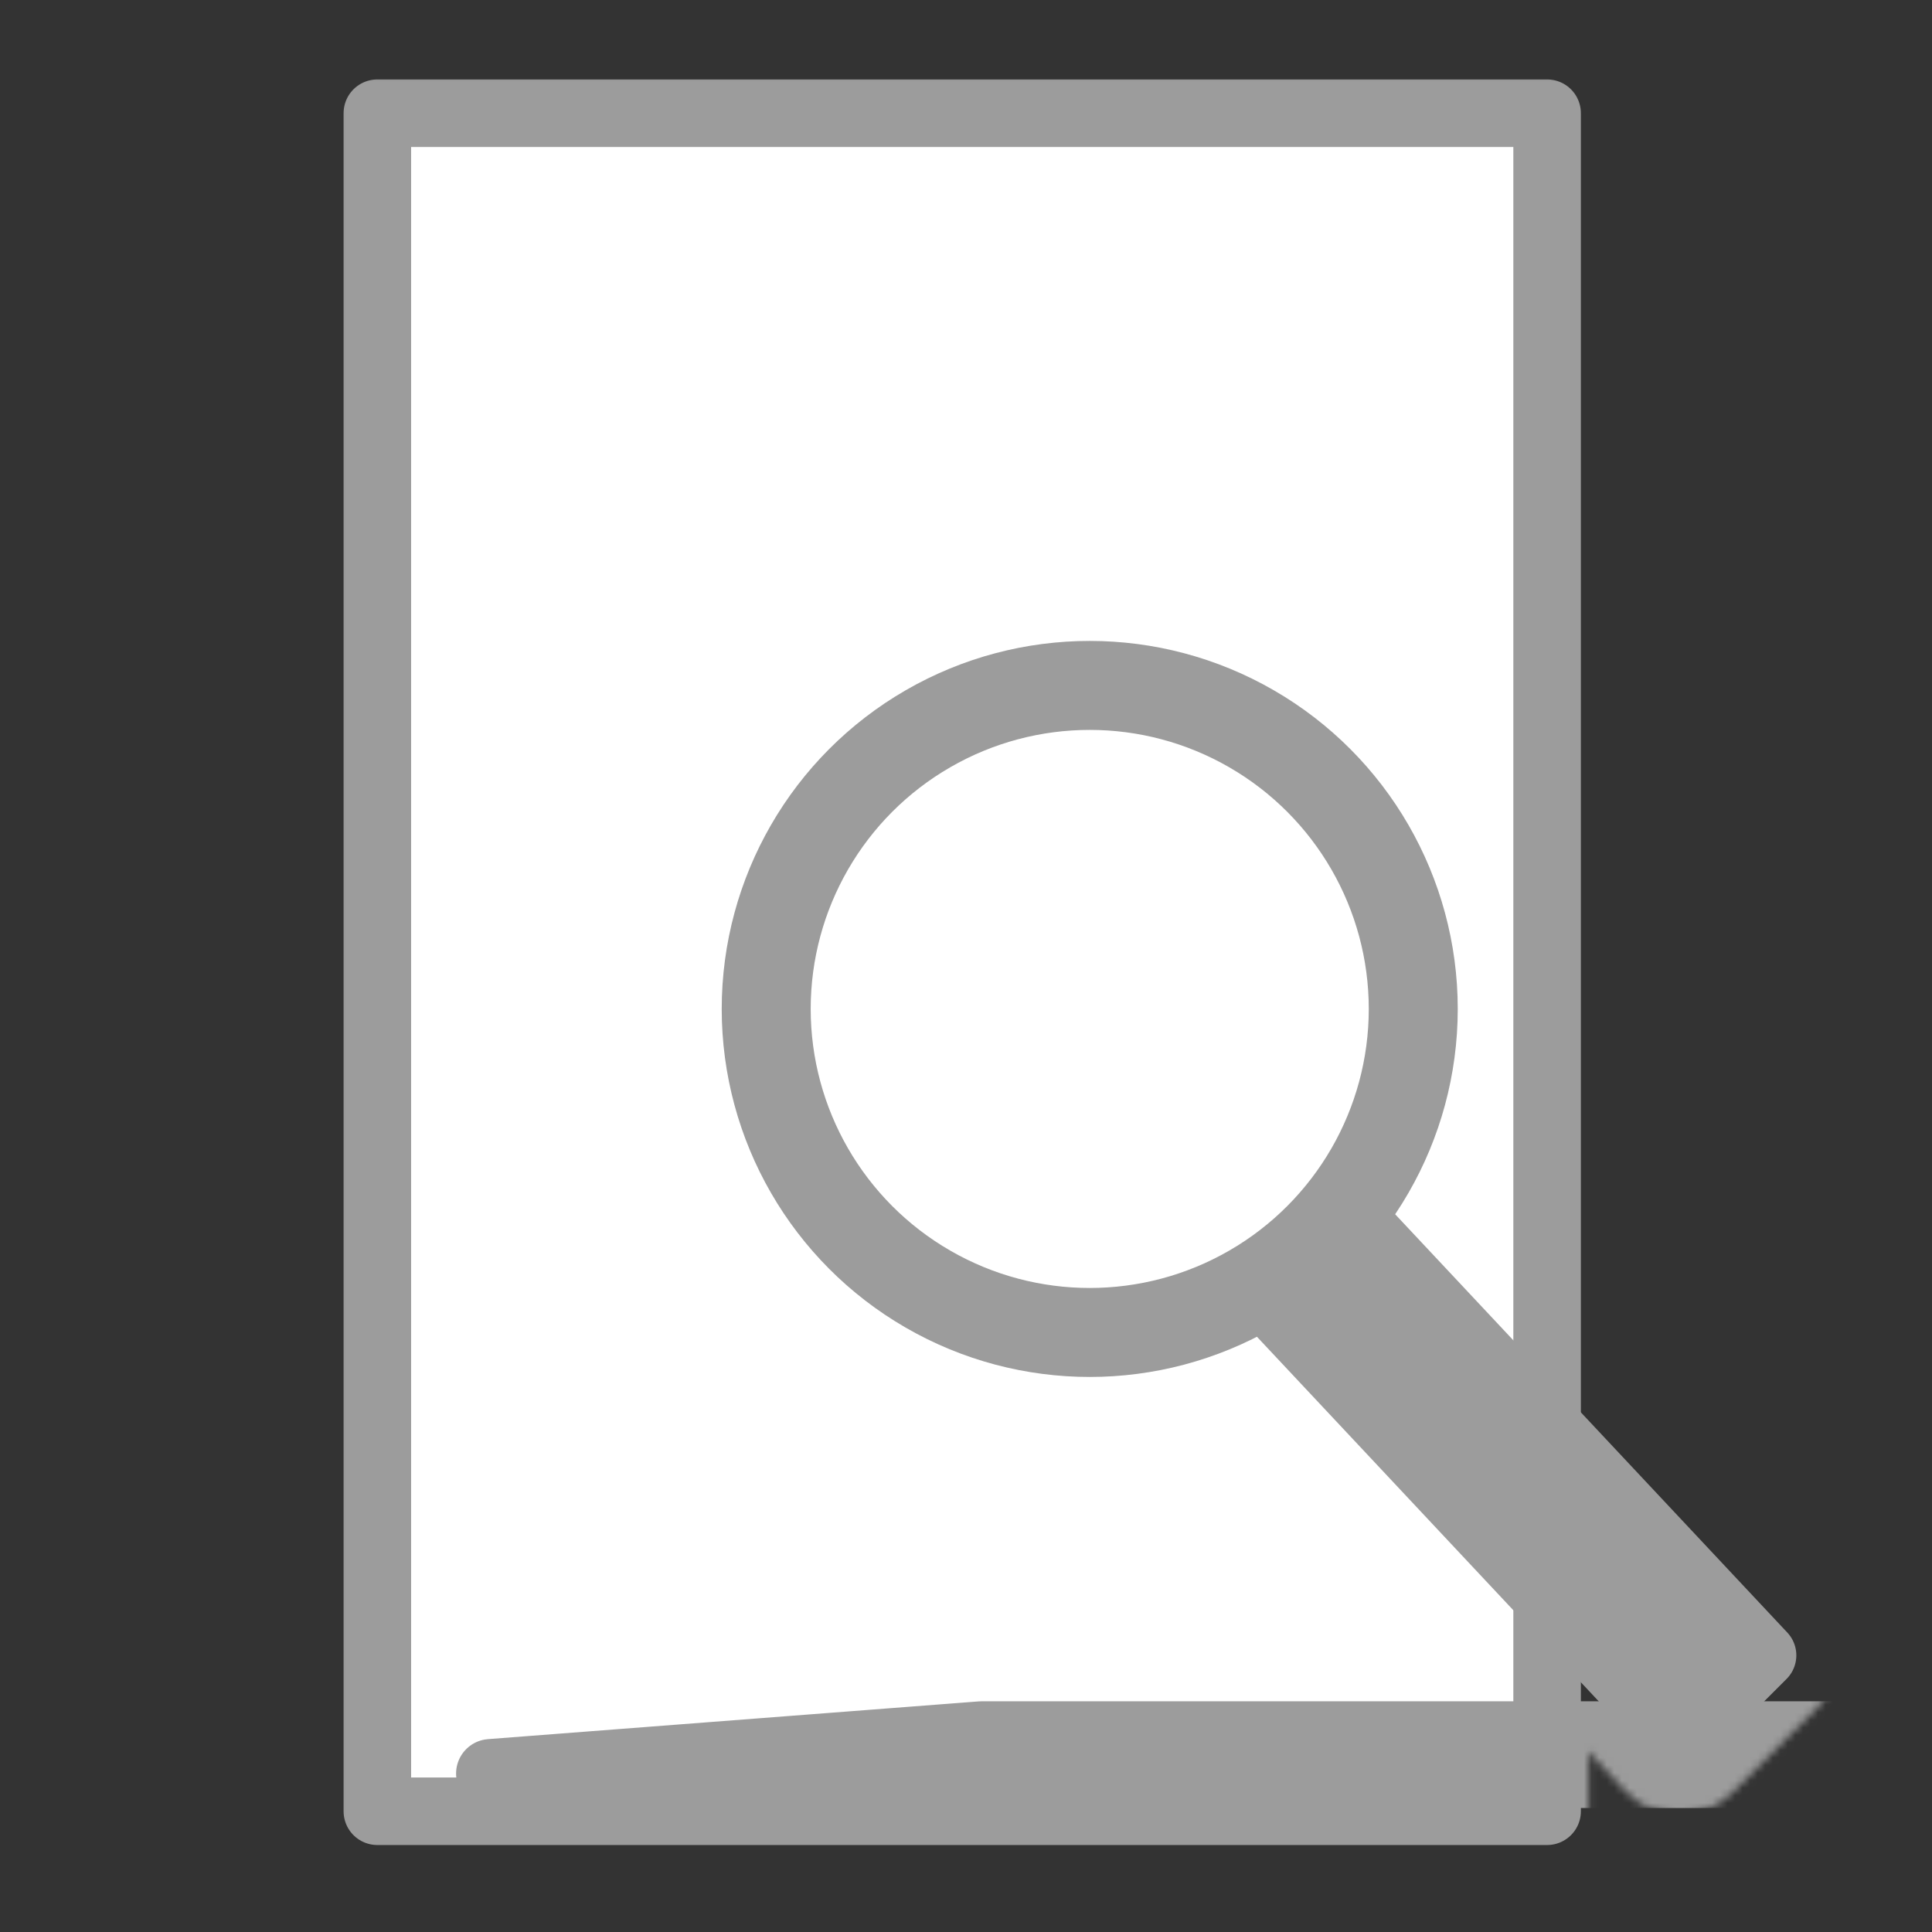 <?xml version="1.0" encoding="UTF-8" standalone="no"?>
<!-- Created with Inkscape (http://www.inkscape.org/) -->

<svg
   width="256.0px"
   height="256.0px"
   viewBox="0 0 256.0 256.0"
   version="1.1"
   id="SVGRoot"
   sodipodi:docname="no-servers.svg"
   inkscape:export-filename="/var/home/powpingdone/bitmap.png"
   inkscape:export-xdpi="96"
   inkscape:export-ydpi="96"
   inkscape:version="1.1.1 (3bf5ae0d25, 2021-09-20)"
   xmlns:inkscape="http://www.inkscape.org/namespaces/inkscape"
   xmlns:sodipodi="http://sodipodi.sourceforge.net/DTD/sodipodi-0.dtd"
   xmlns="http://www.w3.org/2000/svg"
   xmlns:svg="http://www.w3.org/2000/svg">
  <rect x="0" y="0" width="256.0" height="256.0" fill="#333333" stroke="none"/>
  <sodipodi:namedview
     id="namedview38"
     pagecolor="#ffffff"
     bordercolor="#999999"
     borderopacity="1"
     inkscape:pageshadow="0"
     inkscape:pageopacity="0"
     inkscape:pagecheckerboard="0"
     inkscape:document-units="px"
     showgrid="true"
     inkscape:zoom="4.2201389"
     inkscape:cx="167.41155"
     inkscape:cy="158.52559"
     inkscape:window-width="1920"
     inkscape:window-height="1011"
     inkscape:window-x="0"
     inkscape:window-y="0"
     inkscape:window-maximized="1"
     inkscape:current-layer="layer1"
     inkscape:snap-grids="false">
    <inkscape:grid
       type="xygrid"
       id="grid44" />
  </sodipodi:namedview>
  <defs
     id="defs33">
    <inkscape:path-effect
       effect="powermask"
       id="path-effect5286"
       is_visible="true"
       lpeversion="1"
       uri="#mask-powermask-path-effect5286"
       invert="false"
       hide_mask="false"
       background="true"
       background_color="#ffffffff" />
    <inkscape:path-effect
       effect="powermask"
       id="path-effect6095"
       is_visible="true"
       lpeversion="1"
       uri="#mask-powermask-path-effect6095"
       invert="false"
       hide_mask="false"
       background="true"
       background_color="#ffffffff" />
    <filter
       id="mask-powermask-path-effect4398_inverse"
       inkscape:label="filtermask-powermask-path-effect4398"
       style="color-interpolation-filters:sRGB"
       height="100"
       width="100"
       x="-50"
       y="-50">
      <feColorMatrix
         id="mask-powermask-path-effect4398_primitive1"
         values="1"
         type="saturate"
         result="fbSourceGraphic" />
      <feColorMatrix
         id="mask-powermask-path-effect4398_primitive2"
         values="-1 0 0 0 1 0 -1 0 0 1 0 0 -1 0 1 0 0 0 1 0 "
         in="fbSourceGraphic" />
    </filter>
    <filter
       id="mask-powermask-path-effect4768_inverse"
       inkscape:label="filtermask-powermask-path-effect4768"
       style="color-interpolation-filters:sRGB"
       height="100"
       width="100"
       x="-50"
       y="-50">
      <feColorMatrix
         id="mask-powermask-path-effect4768_primitive1"
         values="1"
         type="saturate"
         result="fbSourceGraphic" />
      <feColorMatrix
         id="mask-powermask-path-effect4768_primitive2"
         values="-1 0 0 0 1 0 -1 0 0 1 0 0 -1 0 1 0 0 0 1 0 "
         in="fbSourceGraphic" />
    </filter>
    <filter
       id="mask-powermask-path-effect4802_inverse"
       inkscape:label="filtermask-powermask-path-effect4802"
       style="color-interpolation-filters:sRGB"
       height="100"
       width="100"
       x="-50"
       y="-50">
      <feColorMatrix
         id="mask-powermask-path-effect4802_primitive1"
         values="1"
         type="saturate"
         result="fbSourceGraphic" />
      <feColorMatrix
         id="mask-powermask-path-effect4802_primitive2"
         values="-1 0 0 0 1 0 -1 0 0 1 0 0 -1 0 1 0 0 0 1 0 "
         in="fbSourceGraphic" />
    </filter>
    <filter
       id="mask-powermask-path-effect4961_inverse"
       inkscape:label="filtermask-powermask-path-effect4961"
       style="color-interpolation-filters:sRGB"
       height="100"
       width="100"
       x="-50"
       y="-50">
      <feColorMatrix
         id="mask-powermask-path-effect4961_primitive1"
         values="1"
         type="saturate"
         result="fbSourceGraphic" />
      <feColorMatrix
         id="mask-powermask-path-effect4961_primitive2"
         values="-1 0 0 0 1 0 -1 0 0 1 0 0 -1 0 1 0 0 0 1 0 "
         in="fbSourceGraphic" />
    </filter>
    <filter
       id="mask-powermask-path-effect5549_inverse"
       inkscape:label="filtermask-powermask-path-effect5549"
       style="color-interpolation-filters:sRGB"
       height="100"
       width="100"
       x="-50"
       y="-50">
      <feColorMatrix
         id="mask-powermask-path-effect5549_primitive1"
         values="1"
         type="saturate"
         result="fbSourceGraphic" />
      <feColorMatrix
         id="mask-powermask-path-effect5549_primitive2"
         values="-1 0 0 0 1 0 -1 0 0 1 0 0 -1 0 1 0 0 0 1 0 "
         in="fbSourceGraphic" />
    </filter>
    <filter
       id="mask-powermask-path-effect1348_inverse"
       inkscape:label="filtermask-powermask-path-effect1348"
       style="color-interpolation-filters:sRGB"
       height="100"
       width="100"
       x="-50"
       y="-50">
      <feColorMatrix
         id="mask-powermask-path-effect1348_primitive1"
         values="1"
         type="saturate"
         result="fbSourceGraphic" />
      <feColorMatrix
         id="mask-powermask-path-effect1348_primitive2"
         values="-1 0 0 0 1 0 -1 0 0 1 0 0 -1 0 1 0 0 0 1 0 "
         in="fbSourceGraphic" />
    </filter>
    <filter
       id="mask-powermask-path-effect3303_inverse"
       inkscape:label="filtermask-powermask-path-effect3303"
       style="color-interpolation-filters:sRGB"
       height="100"
       width="100"
       x="-50"
       y="-50">
      <feColorMatrix
         id="mask-powermask-path-effect3303_primitive1"
         values="1"
         type="saturate"
         result="fbSourceGraphic" />
      <feColorMatrix
         id="mask-powermask-path-effect3303_primitive2"
         values="-1 0 0 0 1 0 -1 0 0 1 0 0 -1 0 1 0 0 0 1 0 "
         in="fbSourceGraphic" />
    </filter>
    <filter
       id="mask-powermask-path-effect3334_inverse"
       inkscape:label="filtermask-powermask-path-effect3334"
       style="color-interpolation-filters:sRGB"
       height="100"
       width="100"
       x="-50"
       y="-50">
      <feColorMatrix
         id="mask-powermask-path-effect3334_primitive1"
         values="1"
         type="saturate"
         result="fbSourceGraphic" />
      <feColorMatrix
         id="mask-powermask-path-effect3334_primitive2"
         values="-1 0 0 0 1 0 -1 0 0 1 0 0 -1 0 1 0 0 0 1 0 "
         in="fbSourceGraphic" />
    </filter>
    <filter
       id="mask-powermask-path-effect3432_inverse"
       inkscape:label="filtermask-powermask-path-effect3432"
       style="color-interpolation-filters:sRGB"
       height="100"
       width="100"
       x="-50"
       y="-50">
      <feColorMatrix
         id="mask-powermask-path-effect3432_primitive1"
         values="1"
         type="saturate"
         result="fbSourceGraphic" />
      <feColorMatrix
         id="mask-powermask-path-effect3432_primitive2"
         values="-1 0 0 0 1 0 -1 0 0 1 0 0 -1 0 1 0 0 0 1 0 "
         in="fbSourceGraphic" />
    </filter>
    <filter
       id="mask-powermask-path-effect4200_inverse"
       inkscape:label="filtermask-powermask-path-effect4200"
       style="color-interpolation-filters:sRGB"
       height="100"
       width="100"
       x="-50"
       y="-50">
      <feColorMatrix
         id="mask-powermask-path-effect4200_primitive1"
         values="1"
         type="saturate"
         result="fbSourceGraphic" />
      <feColorMatrix
         id="mask-powermask-path-effect4200_primitive2"
         values="-1 0 0 0 1 0 -1 0 0 1 0 0 -1 0 1 0 0 0 1 0 "
         in="fbSourceGraphic" />
    </filter>
    <mask
       maskUnits="userSpaceOnUse"
       id="mask-powermask-path-effect5286">
      <path
         id="mask-powermask-path-effect5286_box"
         style="fill:#ffffff;fill-opacity:1"
         d="m 44.526,9.525 h 165.949 V 245.475 H 44.526 Z" />
      <g
         id="g5284"
         transform="translate(-161.661,-19.604)"
         style="display:inline;opacity:1;fill:#1f1f1f;fill-opacity:1;stroke:#000000;stroke-opacity:1">
        <g
           id="g5282"
           style="fill:#000000;fill-opacity:1;stroke:#000000;stroke-opacity:1">
          <g
             id="g5280"
             style="fill:#000000;fill-opacity:1;stroke:#000000;stroke-opacity:1">
            <g
               id="g5278"
               style="fill:#000000;fill-opacity:1;stroke:#000000;stroke-opacity:1">
              <g
                 id="g5274"
                 style="fill:#000000;fill-opacity:1;stroke:#000000;stroke-opacity:1"
                 transform="translate(155,10)">
                <circle
                   style="fill:#000000;fill-opacity:1;stroke:#000000;stroke-width:26;stroke-linejoin:round;stroke-miterlimit:4;stroke-dasharray:none;stroke-opacity:1"
                   id="circle5270"
                   cx="257.243"
                   cy="185.2"
                   r="42.869"
                   transform="translate(-106.185,-41.907)" />
                <path
                   style="fill:#000000;fill-opacity:1;stroke:#000000;stroke-width:20;stroke-linecap:butt;stroke-linejoin:round;stroke-miterlimit:4;stroke-dasharray:none;stroke-opacity:1"
                   d="m 185,170 c 55.263,58.947 55.263,58.947 55.263,58.947 L 229.211,240 v 0 l -55.263,-58.947 z"
                   id="path5272" />
              </g>
              <circle
                 style="fill:#000000;fill-opacity:1;stroke:#000000;stroke-width:15.842;stroke-linejoin:round;stroke-miterlimit:4;stroke-dasharray:none;stroke-opacity:1"
                 id="circle5276"
                 cx="304.398"
                 cy="154.089"
                 r="30" />
            </g>
          </g>
        </g>
      </g>
    </mask>
    <filter
       id="mask-powermask-path-effect5286_inverse"
       inkscape:label="filtermask-powermask-path-effect5286"
       style="color-interpolation-filters:sRGB"
       height="100"
       width="100"
       x="-50"
       y="-50">
      <feColorMatrix
         id="mask-powermask-path-effect5286_primitive1"
         values="1"
         type="saturate"
         result="fbSourceGraphic" />
      <feColorMatrix
         id="mask-powermask-path-effect5286_primitive2"
         values="-1 0 0 0 1 0 -1 0 0 1 0 0 -1 0 1 0 0 0 1 0 "
         in="fbSourceGraphic" />
    </filter>
  </defs>
  <g
     inkscape:label="Layer 1"
     inkscape:groupmode="layer"
     id="layer1"
     style="display:inline">
    <g
       id="g2325"
       mask="url(#mask-powermask-path-effect5286)"
       style="fill:#ffffff;fill-opacity:1"
       inkscape:path-effect="#path-effect5286">
      <path
         style="fill:#ffffff;fill-opacity:1;fill-rule:evenodd;stroke:#9c9c9c;stroke-width:8.949;stroke-linejoin:round;stroke-miterlimit:4;stroke-dasharray:none;stroke-opacity:1"
         id="rect91"
         width="155"
         height="225"
         x="50"
         y="15"
         sodipodi:type="rect"
         d="M 50,15 H 205 V 240 H 50 Z" />
      <path
         style="fill:#ffffff;fill-opacity:1;stroke:#9c9c9c;stroke-width:9.134;stroke-linejoin:round;stroke-miterlimit:4;stroke-dasharray:none;stroke-opacity:1"
         id="rect1334"
         width="125"
         height="5"
         x="65"
         y="115"
         sodipodi:type="rect"
         d="m 65,115 h 125 v 5 H 65 Z" />
      <path
         style="fill:#ffffff;fill-opacity:1;stroke:#9c9c9c;stroke-width:9.134;stroke-linejoin:round;stroke-miterlimit:4;stroke-dasharray:none;stroke-opacity:1"
         id="rect1334-3"
         width="125"
         height="5"
         x="65"
         y="165"
         sodipodi:type="rect"
         d="m 65,165 h 125 v 5 H 65 Z" />
      <path
         style="fill:#ffffff;fill-opacity:1;stroke:#9c9c9c;stroke-width:9.134;stroke-linejoin:round;stroke-miterlimit:4;stroke-dasharray:none;stroke-opacity:1"
         id="rect1338"
         width="125"
         height="5"
         x="65"
         y="140"
         sodipodi:type="rect"
         d="m 65,140 h 125 v 5 H 65 Z" />
      <path
         style="fill:#ffffff;fill-opacity:1;stroke:#9c9c9c;stroke-width:9.134;stroke-linejoin:round;stroke-miterlimit:4;stroke-dasharray:none;stroke-opacity:1"
         id="rect1334-6"
         width="125"
         height="5"
         x="65"
         y="190"
         sodipodi:type="rect"
         d="m 65,190 h 125 v 5 H 65 Z" />
      <path
         style="fill:#ffffff;fill-opacity:1;stroke:#9c9c9c;stroke-width:9.134;stroke-linejoin:round;stroke-miterlimit:4;stroke-dasharray:none;stroke-opacity:1"
         id="rect1338-5"
         width="125"
         height="5"
         x="65"
         y="215"
         sodipodi:type="rect"
         d="m 65,215 h 125 v 5 H 65 Z" />
    </g>
    <a
       id="a6093"
       style="stroke:#ff0000;stroke-opacity:1">
      <g
         id="g6091"
         transform="translate(-332.382,-55.718)"
         style="opacity:1;stroke:#ff0000;stroke-opacity:1" />
    </a>
  </g>
  <g
     inkscape:groupmode="layer"
     id="layer3"
     inkscape:label="Layer 3"
     style="display:inline" />
  <g
     inkscape:groupmode="layer"
     id="layer2"
     inkscape:label="Layer 2"
     style="display:inline">
    <a
       id="a2366"
       target="asdf"
       transform="translate(-106.185,-41.907)"
       style="stroke:#ff9c9c;stroke-width:24;stroke-miterlimit:4;stroke-dasharray:none;stroke-opacity:0.403" />
    <g
       id="g3283">
      <g
         id="g4133"
         transform="translate(-6.661,-9.604)">
        <circle
           style="fill:none;fill-opacity:1;stroke:#9c9c9c;stroke-width:11.79;stroke-linejoin:round;stroke-miterlimit:4;stroke-dasharray:none;stroke-opacity:1"
           id="path1738"
           cx="151.056"
           cy="143.294"
           r="42.869" />
        <path
           style="fill:none;stroke:#9c9c9c;stroke-width:8.842;stroke-linecap:butt;stroke-linejoin:round;stroke-miterlimit:4;stroke-dasharray:none;stroke-opacity:1"
           d="m 185,170 c 55.263,58.947 55.263,58.947 55.263,58.947 L 229.211,240 v 0 l -55.263,-58.947 z"
           id="path1969" />
        <path
           style="fill:none;stroke:#9c9c9c;stroke-width:7;stroke-linecap:butt;stroke-linejoin:miter;stroke-miterlimit:4;stroke-dasharray:none;stroke-opacity:1"
           d="m 185.993,177.997 c 3.201,3.782 48.596,51.502 48.596,51.502 l -5.238,4.074 -48.886,-51.212 z"
           id="path1409" />
      </g>
    </g>
  </g>
</svg>
